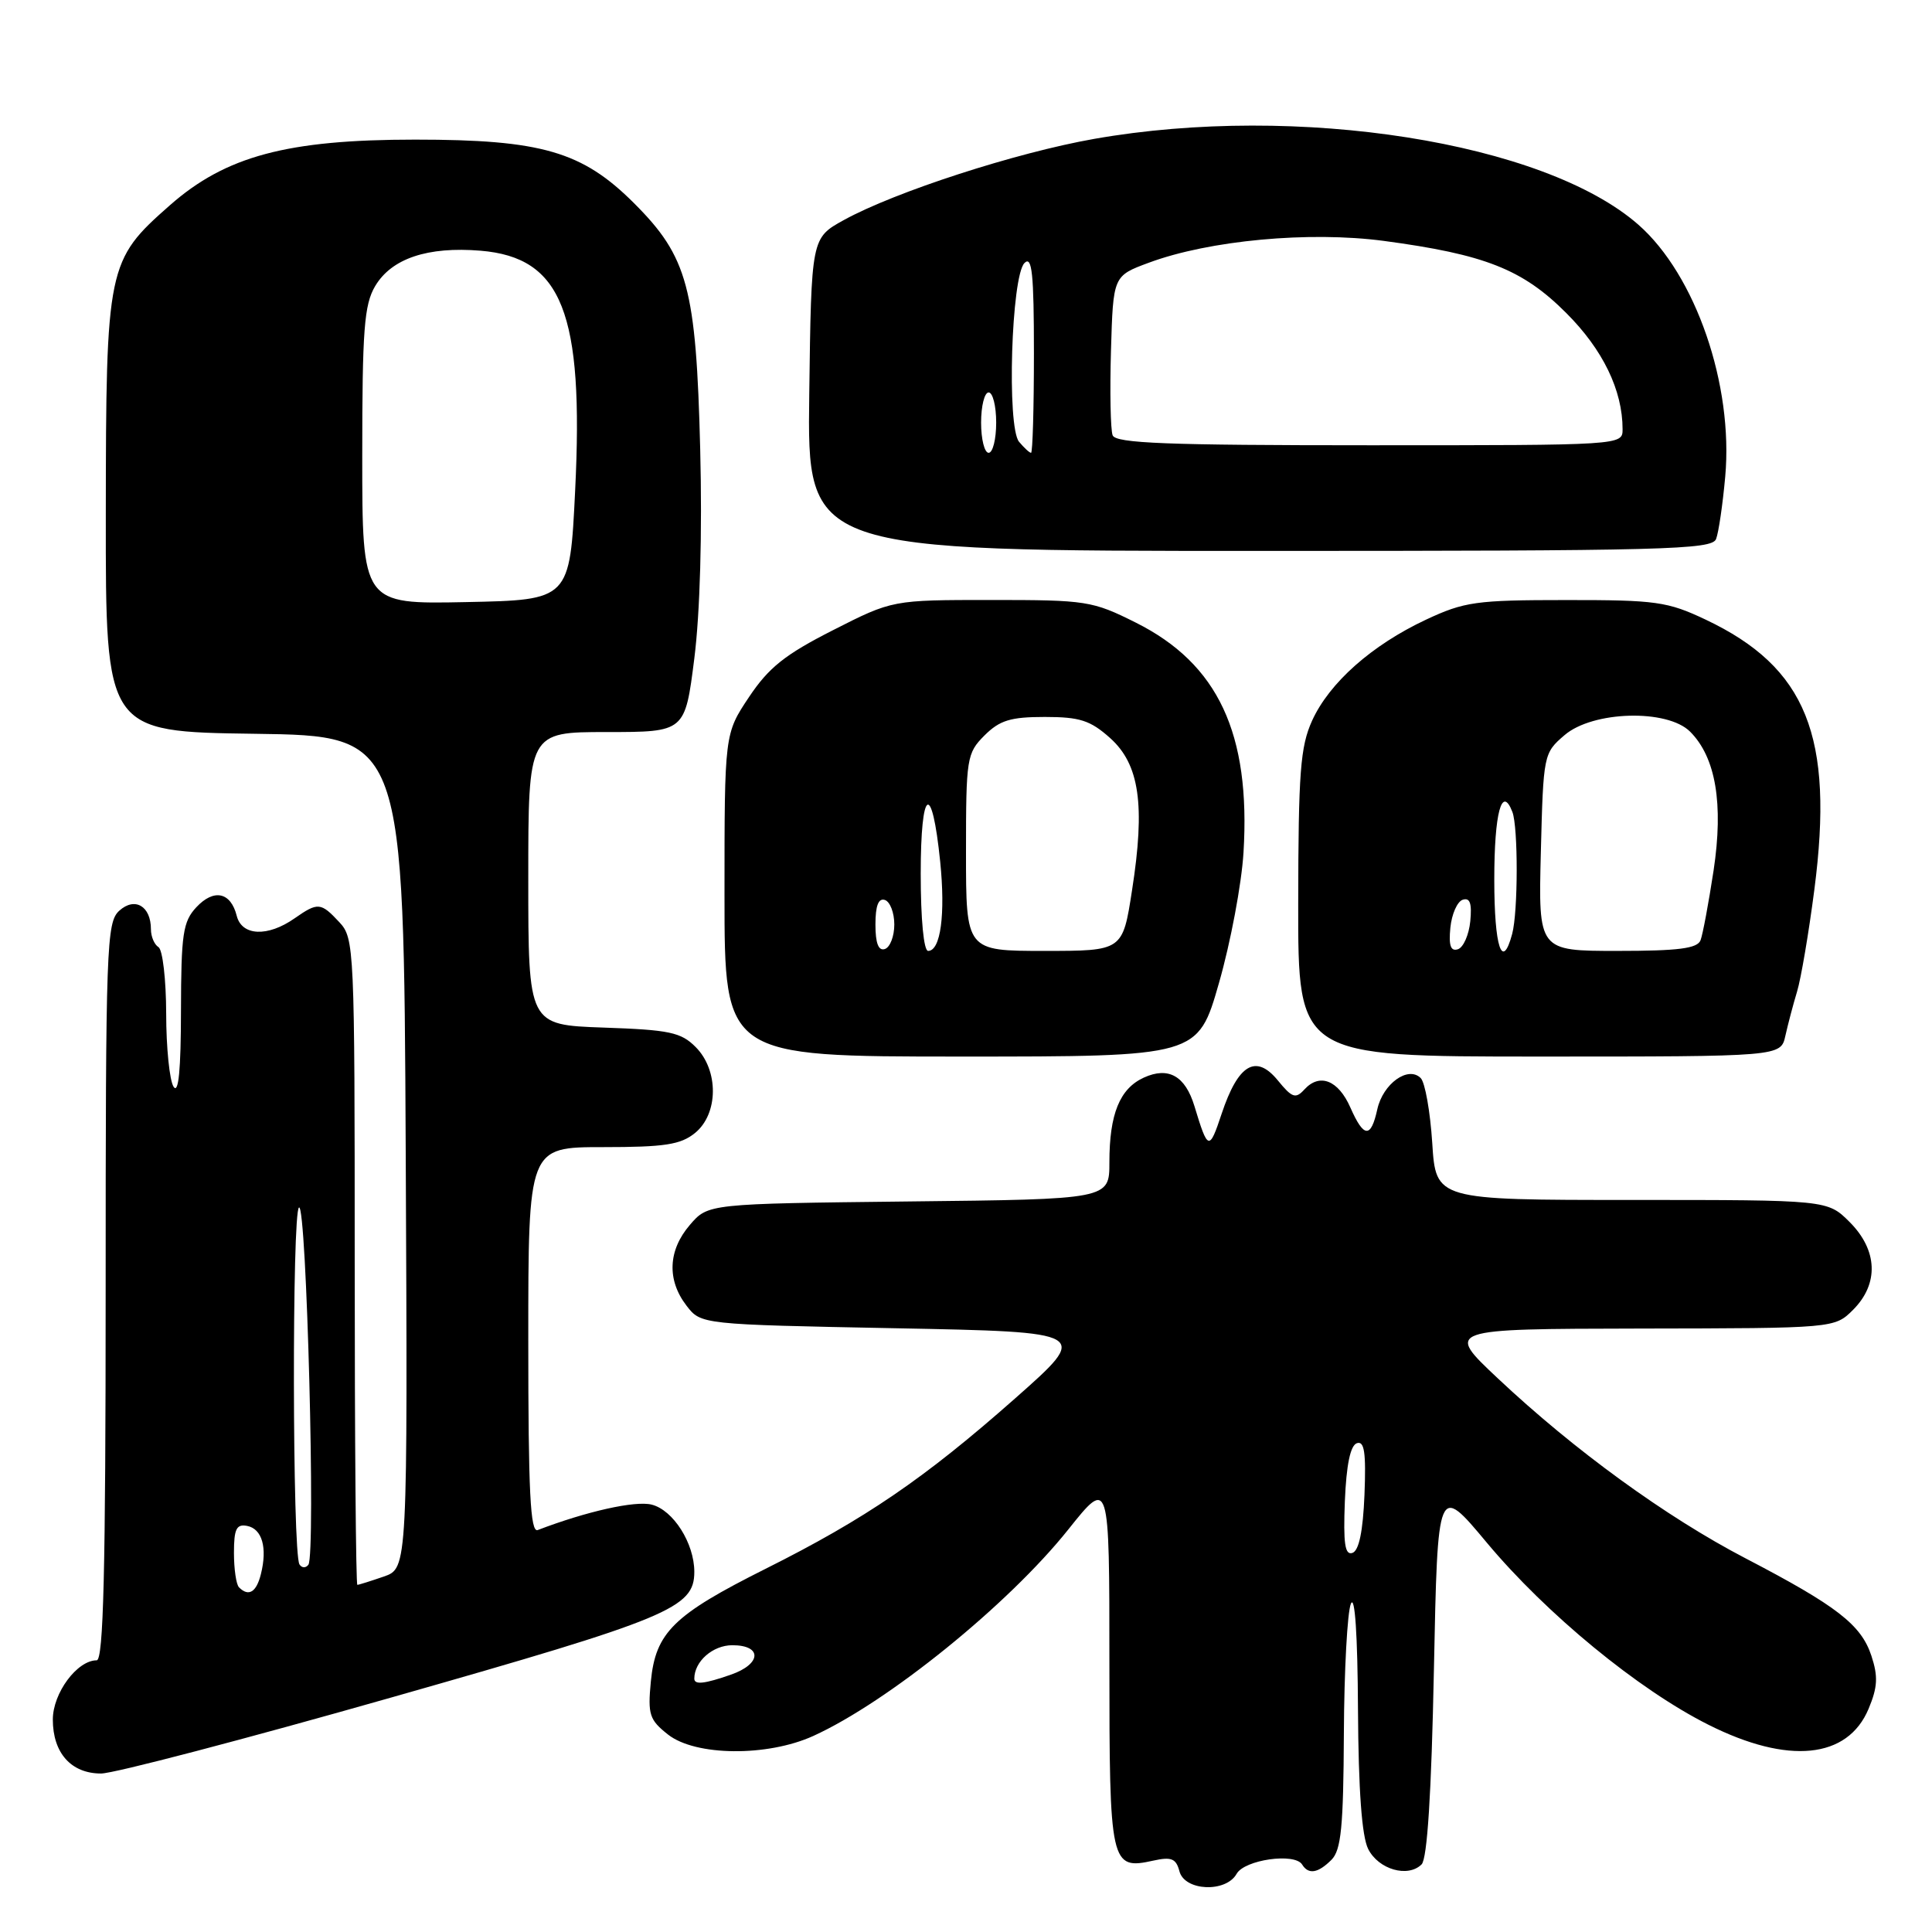 <?xml version="1.0" encoding="UTF-8" standalone="no"?>
<!DOCTYPE svg PUBLIC "-//W3C//DTD SVG 1.1//EN" "http://www.w3.org/Graphics/SVG/1.1/DTD/svg11.dtd" >
<svg xmlns="http://www.w3.org/2000/svg" xmlns:xlink="http://www.w3.org/1999/xlink" version="1.1" viewBox="0 0 256 256">
 <g >
 <path fill="currentColor"
d=" M 163.86 248.29 C 164.91 246.42 171.56 245.47 172.54 247.06 C 173.38 248.42 174.64 248.22 176.43 246.43 C 177.71 245.14 178.01 242.08 178.07 229.68 C 178.11 221.33 178.53 213.60 179.00 212.50 C 179.53 211.26 179.89 216.62 179.94 226.50 C 180.00 237.22 180.45 243.32 181.29 245.00 C 182.66 247.72 186.56 248.84 188.37 247.04 C 189.12 246.28 189.67 237.68 190.00 221.26 C 190.50 196.61 190.50 196.61 197.00 204.40 C 204.90 213.86 217.10 223.89 226.38 228.54 C 236.95 233.85 244.82 233.06 247.60 226.42 C 248.80 223.55 248.87 222.14 247.97 219.40 C 246.61 215.28 243.41 212.80 231.30 206.49 C 220.77 201.01 208.58 192.15 198.47 182.64 C 191.50 176.09 191.50 176.09 217.30 176.04 C 243.09 176.00 243.09 176.00 245.55 173.55 C 248.99 170.10 248.81 165.65 245.08 161.92 C 242.15 159.00 242.15 159.00 216.21 159.00 C 190.26 159.00 190.26 159.00 189.78 151.45 C 189.51 147.29 188.83 143.43 188.25 142.85 C 186.59 141.19 183.25 143.59 182.50 146.99 C 181.65 150.86 180.71 150.79 178.93 146.75 C 177.33 143.12 174.86 142.15 172.84 144.36 C 171.68 145.63 171.21 145.48 169.32 143.16 C 166.41 139.61 164.06 141.01 161.87 147.59 C 160.23 152.52 160.06 152.48 158.27 146.57 C 157.05 142.56 154.83 141.30 151.56 142.79 C 148.37 144.25 147.00 147.61 147.00 154.02 C 147.00 158.91 147.00 158.91 120.41 159.20 C 93.82 159.50 93.82 159.50 91.41 162.31 C 88.52 165.67 88.35 169.60 90.96 173.00 C 92.88 175.50 92.88 175.50 118.67 176.00 C 144.46 176.50 144.46 176.50 134.48 185.32 C 122.48 195.92 114.66 201.26 101.43 207.88 C 89.23 213.99 86.87 216.31 86.24 222.81 C 85.82 227.20 86.05 227.89 88.52 229.84 C 92.16 232.70 101.66 232.79 107.75 230.03 C 117.67 225.52 133.60 212.63 141.55 202.67 C 147.00 195.84 147.00 195.84 147.00 220.30 C 147.00 247.18 147.13 247.79 152.83 246.54 C 155.22 246.01 155.84 246.27 156.28 247.95 C 156.96 250.58 162.44 250.82 163.86 248.29 Z  M 51.98 224.89 C 88.71 214.44 92.00 213.07 92.00 208.28 C 92.00 204.49 89.21 200.09 86.35 199.37 C 84.16 198.82 77.73 200.26 71.25 202.74 C 70.27 203.11 70.00 197.68 70.00 177.61 C 70.00 152.00 70.00 152.00 79.89 152.00 C 88.06 152.00 90.18 151.68 92.09 150.13 C 95.21 147.60 95.26 141.81 92.17 138.73 C 90.23 136.78 88.70 136.46 79.97 136.16 C 70.00 135.81 70.00 135.81 70.00 116.41 C 70.00 97.00 70.00 97.00 80.39 97.00 C 90.77 97.00 90.77 97.00 92.00 87.25 C 92.76 81.23 93.06 70.61 92.78 59.50 C 92.24 38.16 91.13 34.03 84.02 26.93 C 77.16 20.07 71.76 18.50 55.00 18.50 C 38.06 18.50 29.92 20.68 22.52 27.19 C 14.20 34.51 14.05 35.26 14.02 68.23 C 14.00 96.96 14.00 96.96 33.75 97.23 C 53.50 97.50 53.50 97.50 53.76 152.65 C 54.02 207.80 54.02 207.80 50.86 208.90 C 49.12 209.50 47.54 210.00 47.35 210.00 C 47.16 210.00 47.00 190.73 47.00 167.19 C 47.00 125.49 46.95 124.32 44.96 122.19 C 42.51 119.56 42.12 119.53 39.04 121.68 C 35.48 124.18 32.05 124.03 31.37 121.36 C 30.58 118.20 28.34 117.72 26.01 120.22 C 24.24 122.12 24.00 123.76 23.98 133.94 C 23.97 141.77 23.66 145.02 23.00 144.00 C 22.47 143.18 22.02 138.81 22.02 134.31 C 22.01 129.80 21.55 125.84 21.00 125.50 C 20.45 125.16 20.00 124.10 20.00 123.14 C 20.00 120.06 17.87 118.81 15.81 120.67 C 14.11 122.21 14.00 125.25 14.00 171.15 C 14.00 208.15 13.71 220.00 12.81 220.00 C 10.22 220.00 7.00 224.34 7.00 227.85 C 7.00 232.28 9.43 235.00 13.39 235.00 C 15.08 235.00 32.45 230.45 51.98 224.89 Z  M 161.52 130.25 C 163.06 124.89 164.52 117.11 164.77 112.97 C 165.73 97.20 161.40 87.95 150.50 82.50 C 144.75 79.62 143.96 79.50 131.38 79.50 C 118.25 79.50 118.25 79.50 110.38 83.50 C 104.02 86.73 101.87 88.44 99.25 92.36 C 96.00 97.23 96.00 97.23 96.00 118.61 C 96.00 140.00 96.00 140.00 127.36 140.00 C 158.73 140.00 158.73 140.00 161.52 130.25 Z  M 236.57 137.25 C 236.91 135.74 237.60 133.10 238.12 131.39 C 238.64 129.68 239.67 123.61 240.41 117.89 C 243.05 97.56 239.37 88.43 226.00 82.10 C 220.95 79.71 219.43 79.50 207.50 79.51 C 195.59 79.51 194.03 79.73 188.95 82.11 C 181.77 85.48 176.15 90.46 173.86 95.49 C 172.30 98.94 172.04 102.33 172.02 119.75 C 172.00 140.00 172.00 140.00 203.98 140.00 C 235.96 140.00 235.96 140.00 236.57 137.25 Z  M 227.39 71.42 C 227.73 70.54 228.27 66.83 228.60 63.17 C 229.70 51.00 224.68 36.44 217.10 29.78 C 204.63 18.83 171.93 13.67 145.00 18.40 C 134.61 20.23 118.60 25.42 111.81 29.16 C 107.50 31.54 107.50 31.54 107.23 52.27 C 106.96 73.00 106.96 73.00 166.87 73.00 C 220.62 73.00 226.85 72.84 227.39 71.42 Z  M 92.00 222.43 C 92.00 220.15 94.44 218.00 97.04 218.00 C 101.03 218.00 100.91 220.49 96.85 221.90 C 93.34 223.13 92.00 223.27 92.00 222.43 Z  M 178.20 198.93 C 178.40 194.08 178.93 191.52 179.80 191.23 C 180.79 190.90 181.02 192.47 180.80 198.07 C 180.60 202.92 180.07 205.48 179.20 205.77 C 178.21 206.10 177.98 204.53 178.20 198.93 Z  M 31.67 210.33 C 31.30 209.97 31.00 207.91 31.00 205.76 C 31.00 202.59 31.33 201.92 32.74 202.19 C 34.73 202.57 35.45 205.07 34.57 208.58 C 33.97 210.99 32.94 211.61 31.67 210.33 Z  M 39.68 207.29 C 38.74 205.77 38.68 160.53 39.62 160.00 C 40.62 159.43 41.85 206.04 40.86 207.34 C 40.51 207.80 39.98 207.77 39.68 207.29 Z  M 48.00 60.43 C 48.00 43.71 48.25 40.38 49.71 37.91 C 51.88 34.25 56.66 32.64 63.68 33.22 C 74.48 34.12 77.37 41.46 76.21 65.00 C 75.50 79.50 75.50 79.50 61.75 79.78 C 48.00 80.06 48.00 80.06 48.00 60.43 Z  M 116.00 122.50 C 116.00 120.01 116.40 118.97 117.25 119.25 C 117.94 119.48 118.50 120.94 118.50 122.50 C 118.50 124.06 117.94 125.52 117.25 125.75 C 116.40 126.03 116.00 124.99 116.00 122.50 Z  M 122.00 115.80 C 122.00 104.33 123.48 103.40 124.58 114.17 C 125.29 121.16 124.64 126.00 122.98 126.00 C 122.40 126.00 122.00 121.80 122.00 115.80 Z  M 128.00 112.95 C 128.00 100.44 128.10 99.81 130.45 97.45 C 132.47 95.44 133.90 95.00 138.44 95.00 C 143.07 95.00 144.47 95.45 147.08 97.78 C 150.99 101.27 151.77 106.65 150.00 117.97 C 148.76 126.00 148.76 126.00 138.38 126.00 C 128.00 126.00 128.00 126.00 128.00 112.95 Z  M 192.18 122.93 C 192.36 121.13 193.09 119.46 193.82 119.22 C 194.78 118.91 195.05 119.70 194.82 122.07 C 194.64 123.87 193.91 125.54 193.18 125.78 C 192.22 126.09 191.95 125.30 192.18 122.93 Z  M 198.00 116.56 C 198.00 107.72 199.00 103.96 200.40 107.59 C 201.17 109.61 201.16 120.82 200.37 123.75 C 199.05 128.69 198.00 125.51 198.00 116.56 Z  M 204.17 112.91 C 204.50 99.98 204.53 99.79 207.31 97.41 C 211.05 94.19 220.92 93.92 223.95 96.95 C 227.35 100.35 228.39 106.50 227.06 115.34 C 226.40 119.65 225.63 123.81 225.33 124.59 C 224.91 125.68 222.41 126.00 214.31 126.00 C 203.84 126.00 203.84 126.00 204.17 112.91 Z  M 130.00 56.00 C 130.00 53.80 130.45 52.00 131.00 52.00 C 131.55 52.00 132.00 53.80 132.00 56.00 C 132.00 58.20 131.55 60.00 131.00 60.00 C 130.45 60.00 130.00 58.20 130.00 56.00 Z  M 135.03 58.54 C 133.39 56.56 134.00 36.60 135.75 34.85 C 136.75 33.85 137.00 36.24 137.00 46.80 C 137.00 54.06 136.83 60.00 136.62 60.00 C 136.41 60.00 135.70 59.34 135.03 58.54 Z  M 147.43 57.68 C 147.15 56.95 147.05 51.90 147.21 46.46 C 147.50 36.56 147.50 36.56 152.23 34.81 C 160.23 31.84 173.48 30.61 183.36 31.92 C 196.75 33.71 201.75 35.68 207.53 41.47 C 212.39 46.32 215.00 51.71 215.00 56.87 C 215.00 59.00 215.00 59.00 181.47 59.00 C 154.60 59.00 147.84 58.74 147.43 57.68 Z "/>
</g>
</svg>